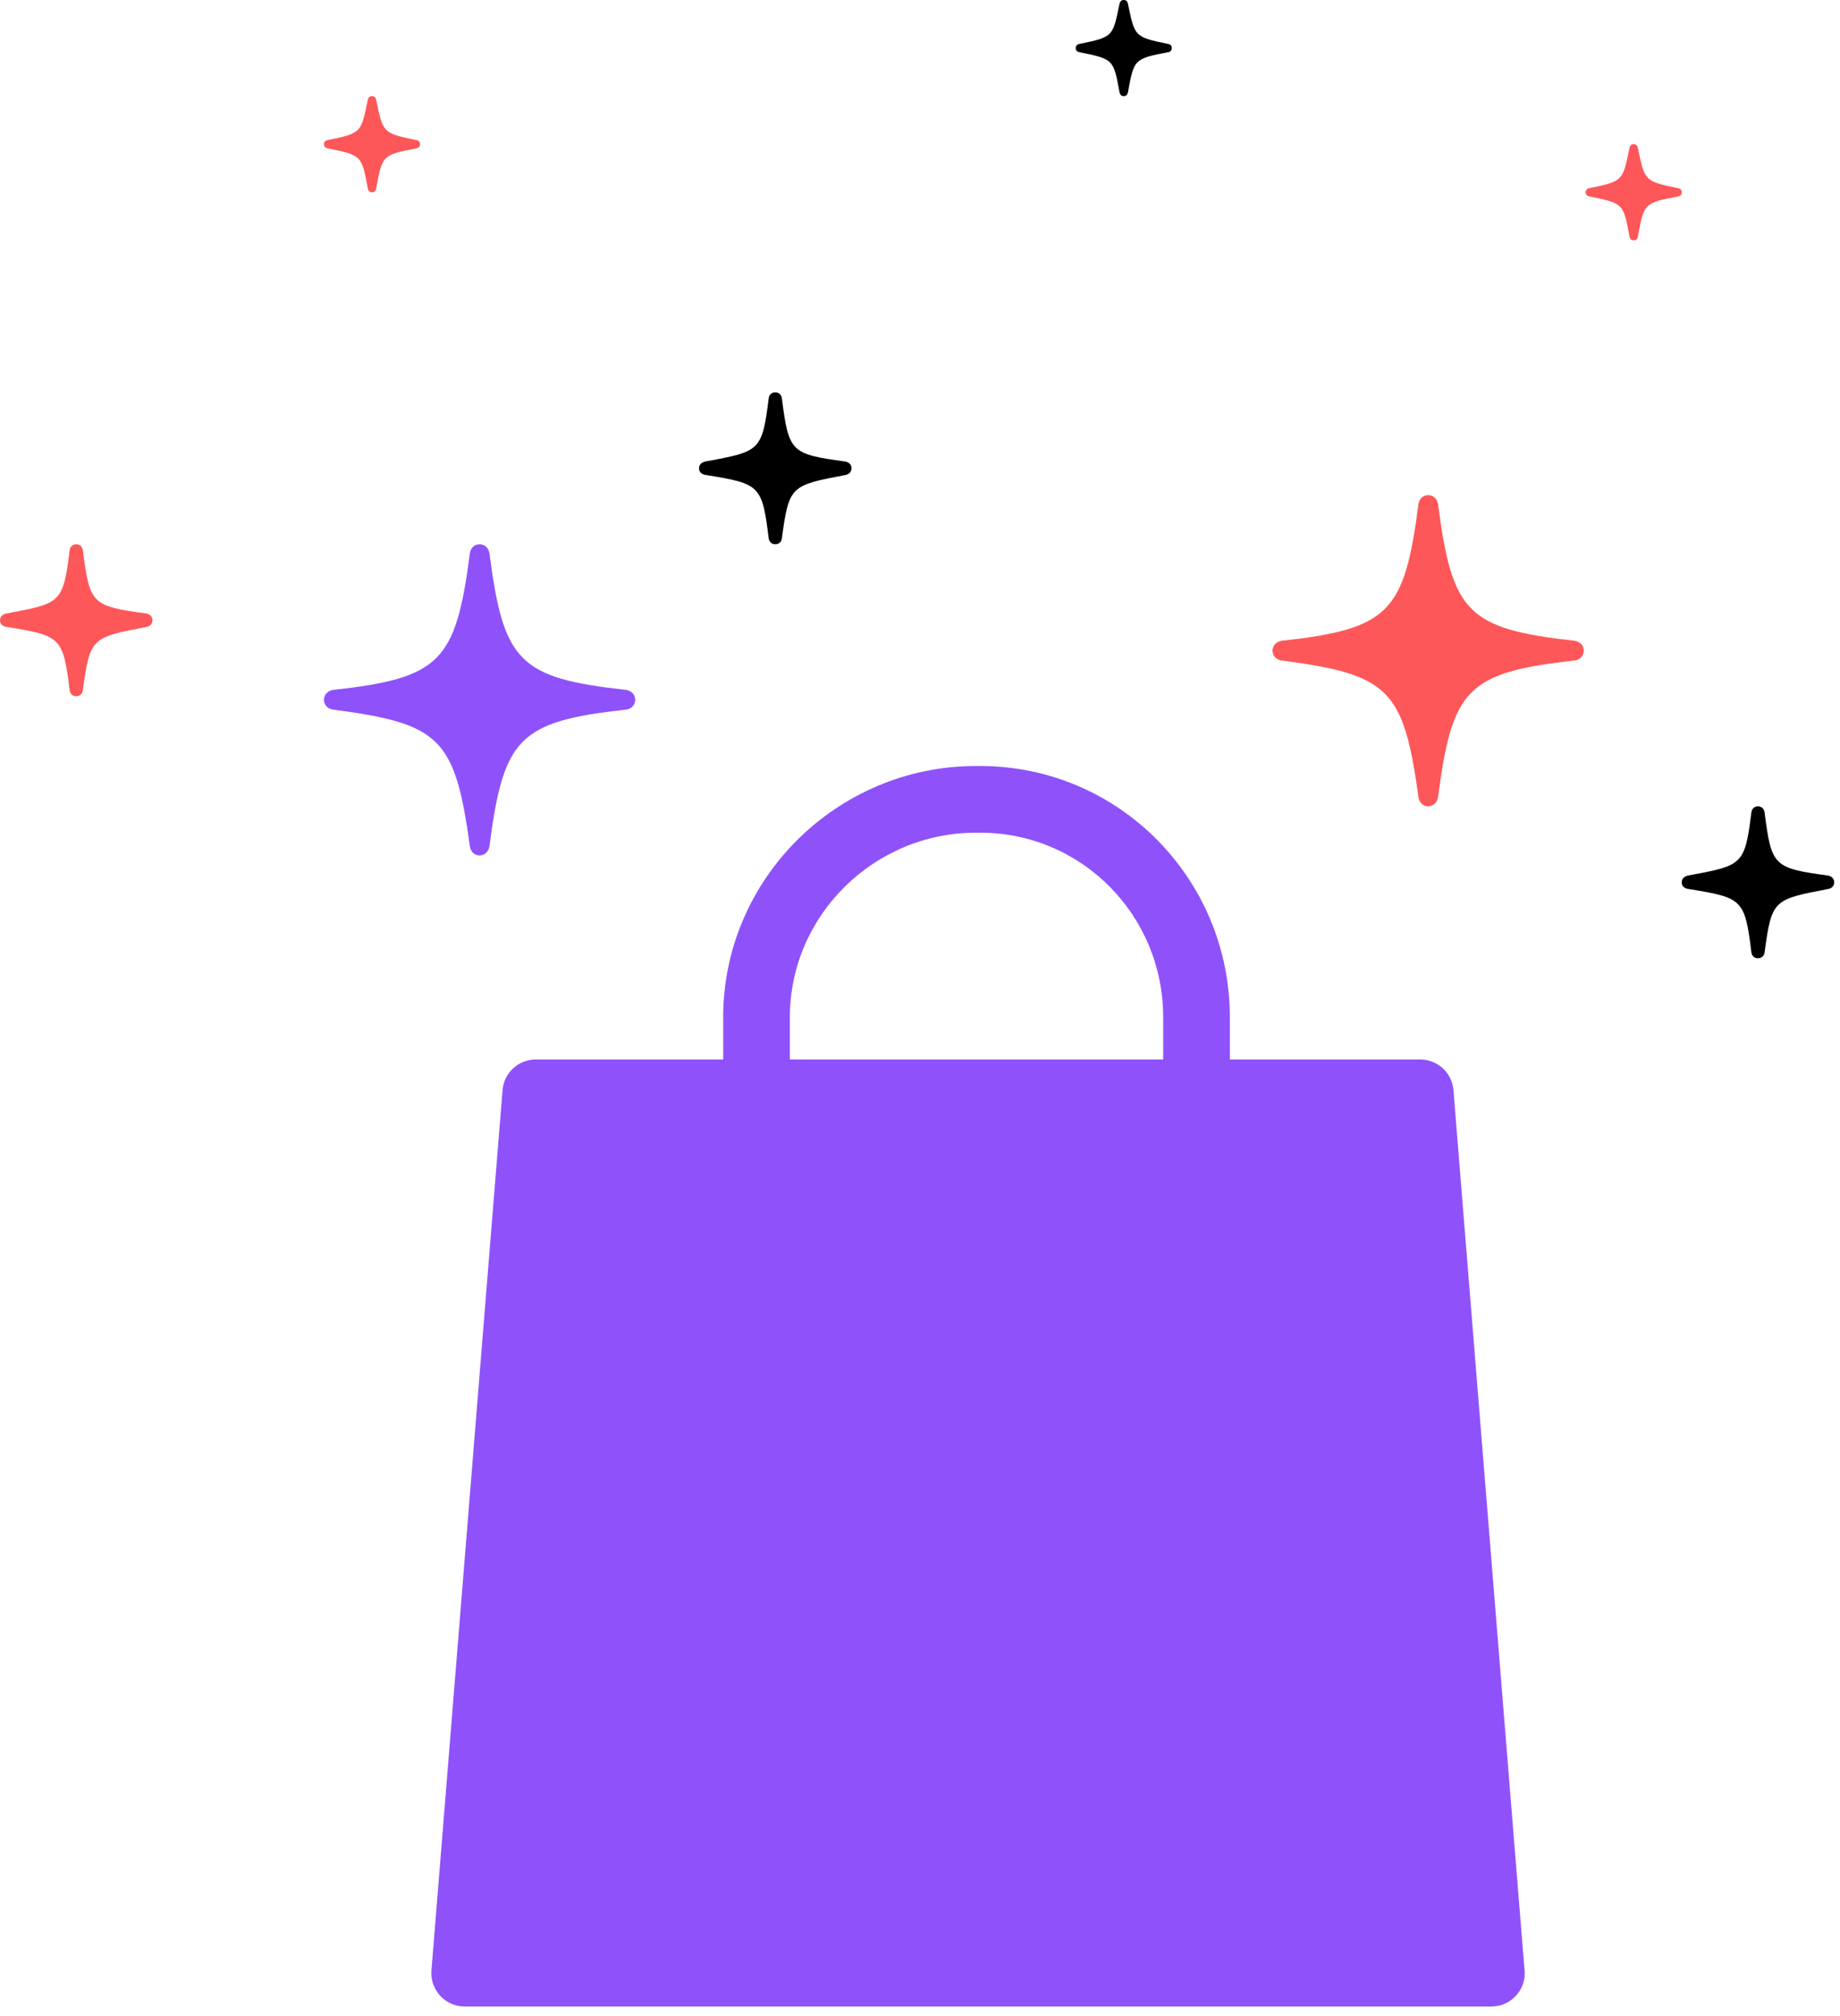 <svg width="168" height="184" viewBox="0 0 168 184" fill="none" xmlns="http://www.w3.org/2000/svg">
<path d="M139.18 179.614L132.706 99.493C132.578 97.912 131.258 96.694 129.672 96.694H112.291V92.841C112.291 80.198 102.14 69.912 89.496 69.912H89.095C76.451 69.912 66.03 80.198 66.03 92.841V96.694H48.919C47.333 96.694 46.013 97.912 45.885 99.493L39.393 179.84C39.324 180.687 39.613 181.524 40.189 182.148C40.765 182.773 41.577 183.128 42.426 183.128H136.165C136.167 183.128 136.171 183.128 136.173 183.128C137.854 183.128 139.216 181.766 139.216 180.085C139.216 179.925 139.204 179.767 139.18 179.614ZM72.117 92.841C72.117 83.554 79.808 75.999 89.095 75.999H89.496C98.784 75.999 106.204 83.554 106.204 92.841V96.694H72.117V92.841Z" fill="#8F52FA"/>
<path d="M102.603 8.775C102.819 8.775 102.927 8.648 102.982 8.45C103.541 5.434 103.505 5.362 106.646 4.766C106.863 4.73 106.989 4.604 106.989 4.387C106.989 4.171 106.863 4.044 106.646 4.008C103.523 3.376 103.613 3.304 102.982 0.325C102.927 0.126 102.819 0 102.603 0C102.386 0 102.278 0.126 102.223 0.325C101.592 3.304 101.7 3.376 98.558 4.008C98.36 4.044 98.216 4.171 98.216 4.387C98.216 4.604 98.36 4.73 98.558 4.766C101.7 5.398 101.664 5.434 102.223 8.45C102.278 8.648 102.386 8.775 102.603 8.775Z" fill="black"/>
<path d="M149.163 21.936C149.38 21.936 149.488 21.81 149.542 21.611C150.102 18.596 150.066 18.524 153.207 17.928C153.424 17.892 153.55 17.766 153.55 17.549C153.55 17.332 153.424 17.206 153.207 17.17C150.084 16.538 150.174 16.466 149.542 13.487C149.488 13.288 149.38 13.162 149.163 13.162C148.946 13.162 148.838 13.288 148.784 13.487C148.152 16.466 148.26 16.538 145.119 17.17C144.92 17.206 144.776 17.332 144.776 17.549C144.776 17.766 144.92 17.892 145.119 17.928C148.26 18.56 148.224 18.596 148.784 21.611C148.838 21.81 148.946 21.936 149.163 21.936Z" fill="#FE5759"/>
<path d="M160.501 87.457C160.844 87.457 161.079 87.241 161.115 86.916C161.765 82.095 161.927 82.095 166.91 81.138C167.235 81.084 167.469 80.867 167.469 80.524C167.469 80.199 167.235 79.965 166.91 79.91C161.927 79.224 161.746 79.062 161.115 74.151C161.079 73.826 160.844 73.591 160.501 73.591C160.176 73.591 159.941 73.826 159.905 74.169C159.309 79.008 159.057 78.99 154.11 79.91C153.785 79.983 153.55 80.199 153.55 80.524C153.55 80.885 153.785 81.084 154.182 81.138C159.093 81.933 159.309 82.059 159.905 86.879C159.941 87.241 160.176 87.457 160.501 87.457Z" fill="black"/>
<path d="M130.397 73.59C130.866 73.59 131.209 73.247 131.3 72.76C132.581 62.866 133.972 61.367 143.757 60.284C144.262 60.23 144.605 59.851 144.605 59.381C144.605 58.912 144.262 58.551 143.757 58.479C133.972 57.395 132.581 55.897 131.3 46.003C131.209 45.515 130.866 45.19 130.397 45.19C129.928 45.19 129.585 45.515 129.512 46.003C128.231 55.897 126.822 57.395 117.055 58.479C116.532 58.551 116.189 58.912 116.189 59.381C116.189 59.851 116.532 60.23 117.055 60.284C126.804 61.566 128.158 62.884 129.512 72.76C129.585 73.247 129.928 73.59 130.397 73.59Z" fill="#FE5759"/>
<path d="M33.965 17.549C34.181 17.549 34.29 17.423 34.344 17.224C34.904 14.209 34.867 14.137 38.009 13.541C38.225 13.505 38.352 13.378 38.352 13.162C38.352 12.945 38.225 12.819 38.009 12.783C34.886 12.151 34.976 12.078 34.344 9.099C34.29 8.901 34.181 8.774 33.965 8.774C33.748 8.774 33.64 8.901 33.586 9.099C32.954 12.078 33.062 12.151 29.921 12.783C29.722 12.819 29.578 12.945 29.578 13.162C29.578 13.378 29.722 13.505 29.921 13.541C33.062 14.173 33.026 14.209 33.586 17.224C33.64 17.423 33.748 17.549 33.965 17.549Z" fill="#FE5759"/>
<path d="M70.777 49.671C71.12 49.671 71.354 49.454 71.39 49.129C72.04 44.308 72.203 44.308 77.186 43.352C77.511 43.297 77.745 43.081 77.745 42.738C77.745 42.413 77.511 42.178 77.186 42.124C72.203 41.438 72.022 41.275 71.39 36.364C71.354 36.039 71.12 35.805 70.777 35.805C70.452 35.805 70.217 36.039 70.181 36.382C69.585 41.221 69.332 41.203 64.386 42.124C64.061 42.196 63.826 42.413 63.826 42.738C63.826 43.099 64.061 43.297 64.458 43.352C69.368 44.146 69.585 44.272 70.181 49.093C70.217 49.454 70.452 49.671 70.777 49.671Z" fill="black"/>
<path d="M6.951 63.54C7.294 63.54 7.528 63.323 7.564 62.998C8.214 58.178 8.377 58.178 13.36 57.221C13.685 57.166 13.919 56.95 13.919 56.607C13.919 56.282 13.685 56.047 13.36 55.993C8.377 55.307 8.196 55.144 7.564 50.233C7.528 49.908 7.294 49.674 6.951 49.674C6.626 49.674 6.391 49.908 6.355 50.252C5.759 55.09 5.506 55.072 0.56 55.993C0.235 56.065 0 56.282 0 56.607C0 56.968 0.235 57.166 0.632 57.221C5.542 58.015 5.759 58.141 6.355 62.962C6.391 63.323 6.626 63.54 6.951 63.54Z" fill="#FE5759"/>
<path d="M43.786 78.074C44.255 78.074 44.598 77.731 44.688 77.243C45.97 67.349 47.36 65.851 57.145 64.767C57.651 64.713 57.994 64.334 57.994 63.865C57.994 63.395 57.651 63.034 57.145 62.962C47.36 61.879 45.97 60.38 44.688 50.486C44.598 49.999 44.255 49.674 43.786 49.674C43.316 49.674 42.973 49.999 42.901 50.486C41.619 60.38 40.211 61.879 30.444 62.962C29.921 63.034 29.578 63.395 29.578 63.865C29.578 64.334 29.921 64.713 30.444 64.767C40.193 66.049 41.547 67.367 42.901 77.243C42.973 77.731 43.316 78.074 43.786 78.074Z" fill="#8F52FA"/>
</svg>
